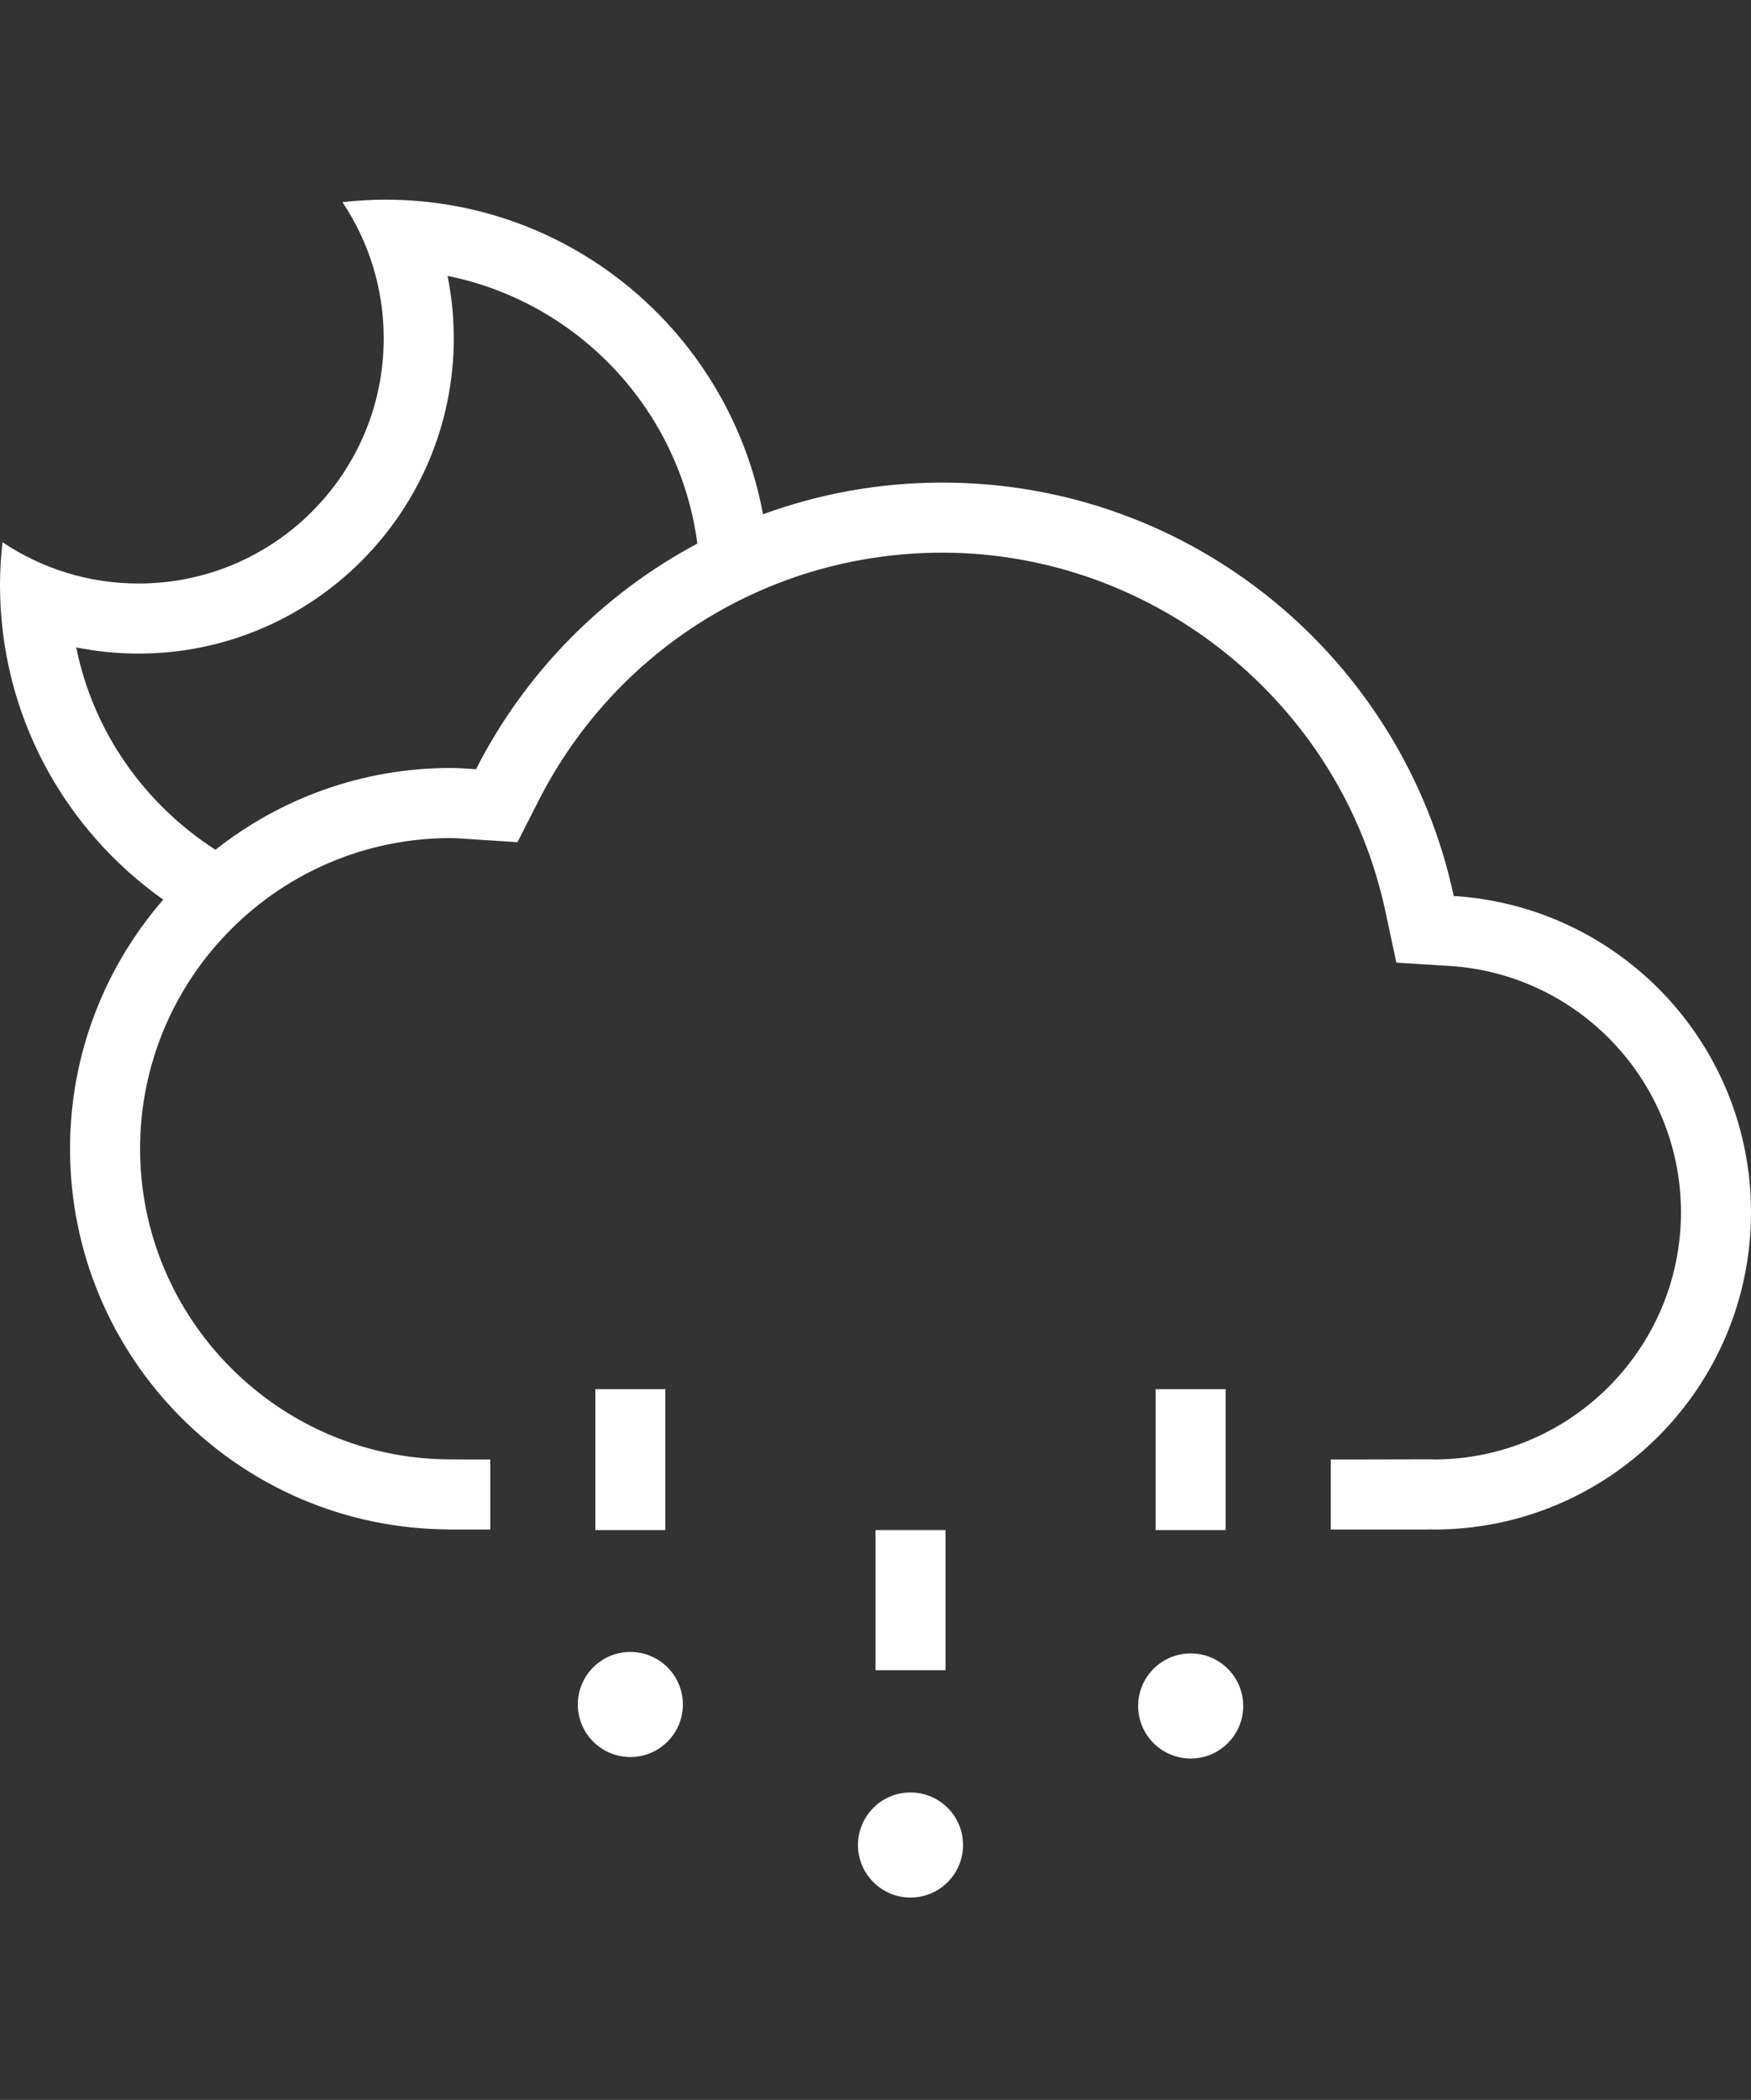 <?xml version="1.0" encoding="UTF-8" standalone="no"?>
<!-- Generator: Adobe Illustrator 16.0.0, SVG Export Plug-In . SVG Version: 6.00 Build 0)  -->

<svg
   version="1.1"
   id="Layer_1"
   x="0px"
   y="0px"
   width="427.114px"
   height="512px"
   viewBox="9.996 0 427.114 512"
   enable-background="new 9.996 0 427.114 512"
   xml:space="preserve"
   sodipodi:docname="drizzle-alt-moon.svg"
   inkscape:export-filename="40.png"
   inkscape:export-xdpi="96"
   inkscape:export-ydpi="96"
   inkscape:version="1.3 (0e150ed6c4, 2023-07-21)"
   xmlns:inkscape="http://www.inkscape.org/namespaces/inkscape"
   xmlns:sodipodi="http://sodipodi.sourceforge.net/DTD/sodipodi-0.dtd"
   xmlns="http://www.w3.org/2000/svg"
   xmlns:svg="http://www.w3.org/2000/svg"><rect x="9.996" y="0" width="427.114" height="512" fill="#333333" stroke="none"/><defs
   id="defs5" /><sodipodi:namedview
   id="namedview5"
   pagecolor="#ffffff"
   bordercolor="#000000"
   borderopacity="0.25"
   inkscape:showpageshadow="2"
   inkscape:pageopacity="0.0"
   inkscape:pagecheckerboard="0"
   inkscape:deskcolor="#d1d1d1"
   inkscape:export-bgcolor="#00000000"
   inkscape:zoom="0.9609375"
   inkscape:cx="213.85366"
   inkscape:cy="256"
   inkscape:window-width="1128"
   inkscape:window-height="730"
   inkscape:window-x="-6"
   inkscape:window-y="-6"
   inkscape:window-maximized="1"
   inkscape:current-layer="Layer_1" />&#10;<g
   id="g5">&#10;	<path
   d="M364.598,218.461c-12.337-57.594-63.49-100.796-124.763-100.796c-15.366,0-30.09,2.736-43.721,7.725   c-8.108-43.637-46.165-76.713-92.154-76.713c-3.529,0-6.999,0.233-10.436,0.609c6.356,9.501,10.069,20.914,10.069,33.193   c0,33.018-26.769,59.796-59.795,59.796c-12.288,0-23.691-3.712-33.193-10.069c-0.375,3.429-0.609,6.908-0.609,10.436   c0,31.708,15.758,59.688,39.816,76.706c-14.123,16.292-22.731,37.491-22.731,60.748c0,51.11,41.31,92.562,92.363,92.813v0.024   h10.144v-17.086h-6.156l-3.904-0.022c-41.552-0.2-75.362-34.179-75.362-75.729c0-41.77,33.977-75.755,75.746-75.755   c1.285,0,2.552,0.1,3.82,0.192l1.269,0.083l11.228,0.726l5.097-10.035c19.003-37.347,56.751-60.555,98.511-60.555   c51.778,0,97.228,36.713,108.054,87.292l2.721,12.671l12.931,0.801c31.675,1.969,56.483,28.355,56.483,60.054   c0,33.127-26.854,60.097-59.938,60.279c-0.358-0.023-0.675-0.041-1.001-0.041l-17.484,0.041h-7v17.086h24.084v-0.052   c0.359,0.009,0.7,0.052,1.061,0.052c42.719,0,77.364-34.629,77.364-77.365C437.107,254.482,405.041,220.98,364.598,218.461z    M126.1,187.562c-2.061-0.133-4.104-0.308-6.189-0.308c-21.673,0-41.561,7.482-57.36,19.937   c-17.185-11.052-29.789-28.646-33.96-49.342c4.971,1.001,10.061,1.509,15.208,1.509c42.394,0,76.88-34.486,76.88-76.88   c0-5.147-0.509-10.236-1.51-15.208c31.892,6.432,56.626,32.667,60.93,65.268C156.94,144.868,138.021,164.138,126.1,187.562z"
   id="path1"
   style="fill:#ffffff" />&#10;	<rect
   x="223.551"
   y="373.062"
   width="17.085"
   height="34.172"
   id="rect1"
   style="fill:#ffffff" />&#10;	<rect
   x="291.889"
   y="338.712"
   width="17.086"
   height="34.353"
   id="rect2"
   style="fill:#ffffff" />&#10;	<rect
   x="155.213"
   y="338.712"
   width="17.085"
   height="34.353"
   id="rect3"
   style="fill:#ffffff" />&#10;	<path
   d="M300.434,403.138c-7.066,0-12.814,5.729-12.814,12.813c0,7.082,5.748,12.812,12.814,12.812   c7.064,0,12.812-5.73,12.812-12.812C313.245,408.867,307.498,403.138,300.434,403.138z"
   id="path3"
   style="fill:#ffffff" />&#10;	<path
   d="M232.094,437.039c-7.066,0-12.813,5.732-12.813,12.812c0,7.084,5.747,12.813,12.813,12.813   c7.065,0,12.813-5.729,12.813-12.813C244.907,442.771,239.159,437.039,232.094,437.039z"
   id="path4"
   style="fill:#ffffff" />&#10;	<path
   d="M163.755,402.778c-7.066,0-12.813,5.73-12.813,12.813c0,7.081,5.747,12.812,12.813,12.812   c7.065,0,12.813-5.731,12.813-12.812C176.569,408.51,170.821,402.778,163.755,402.778z"
   id="path5"
   style="fill:#ffffff" />&#10;</g>&#10;</svg>

